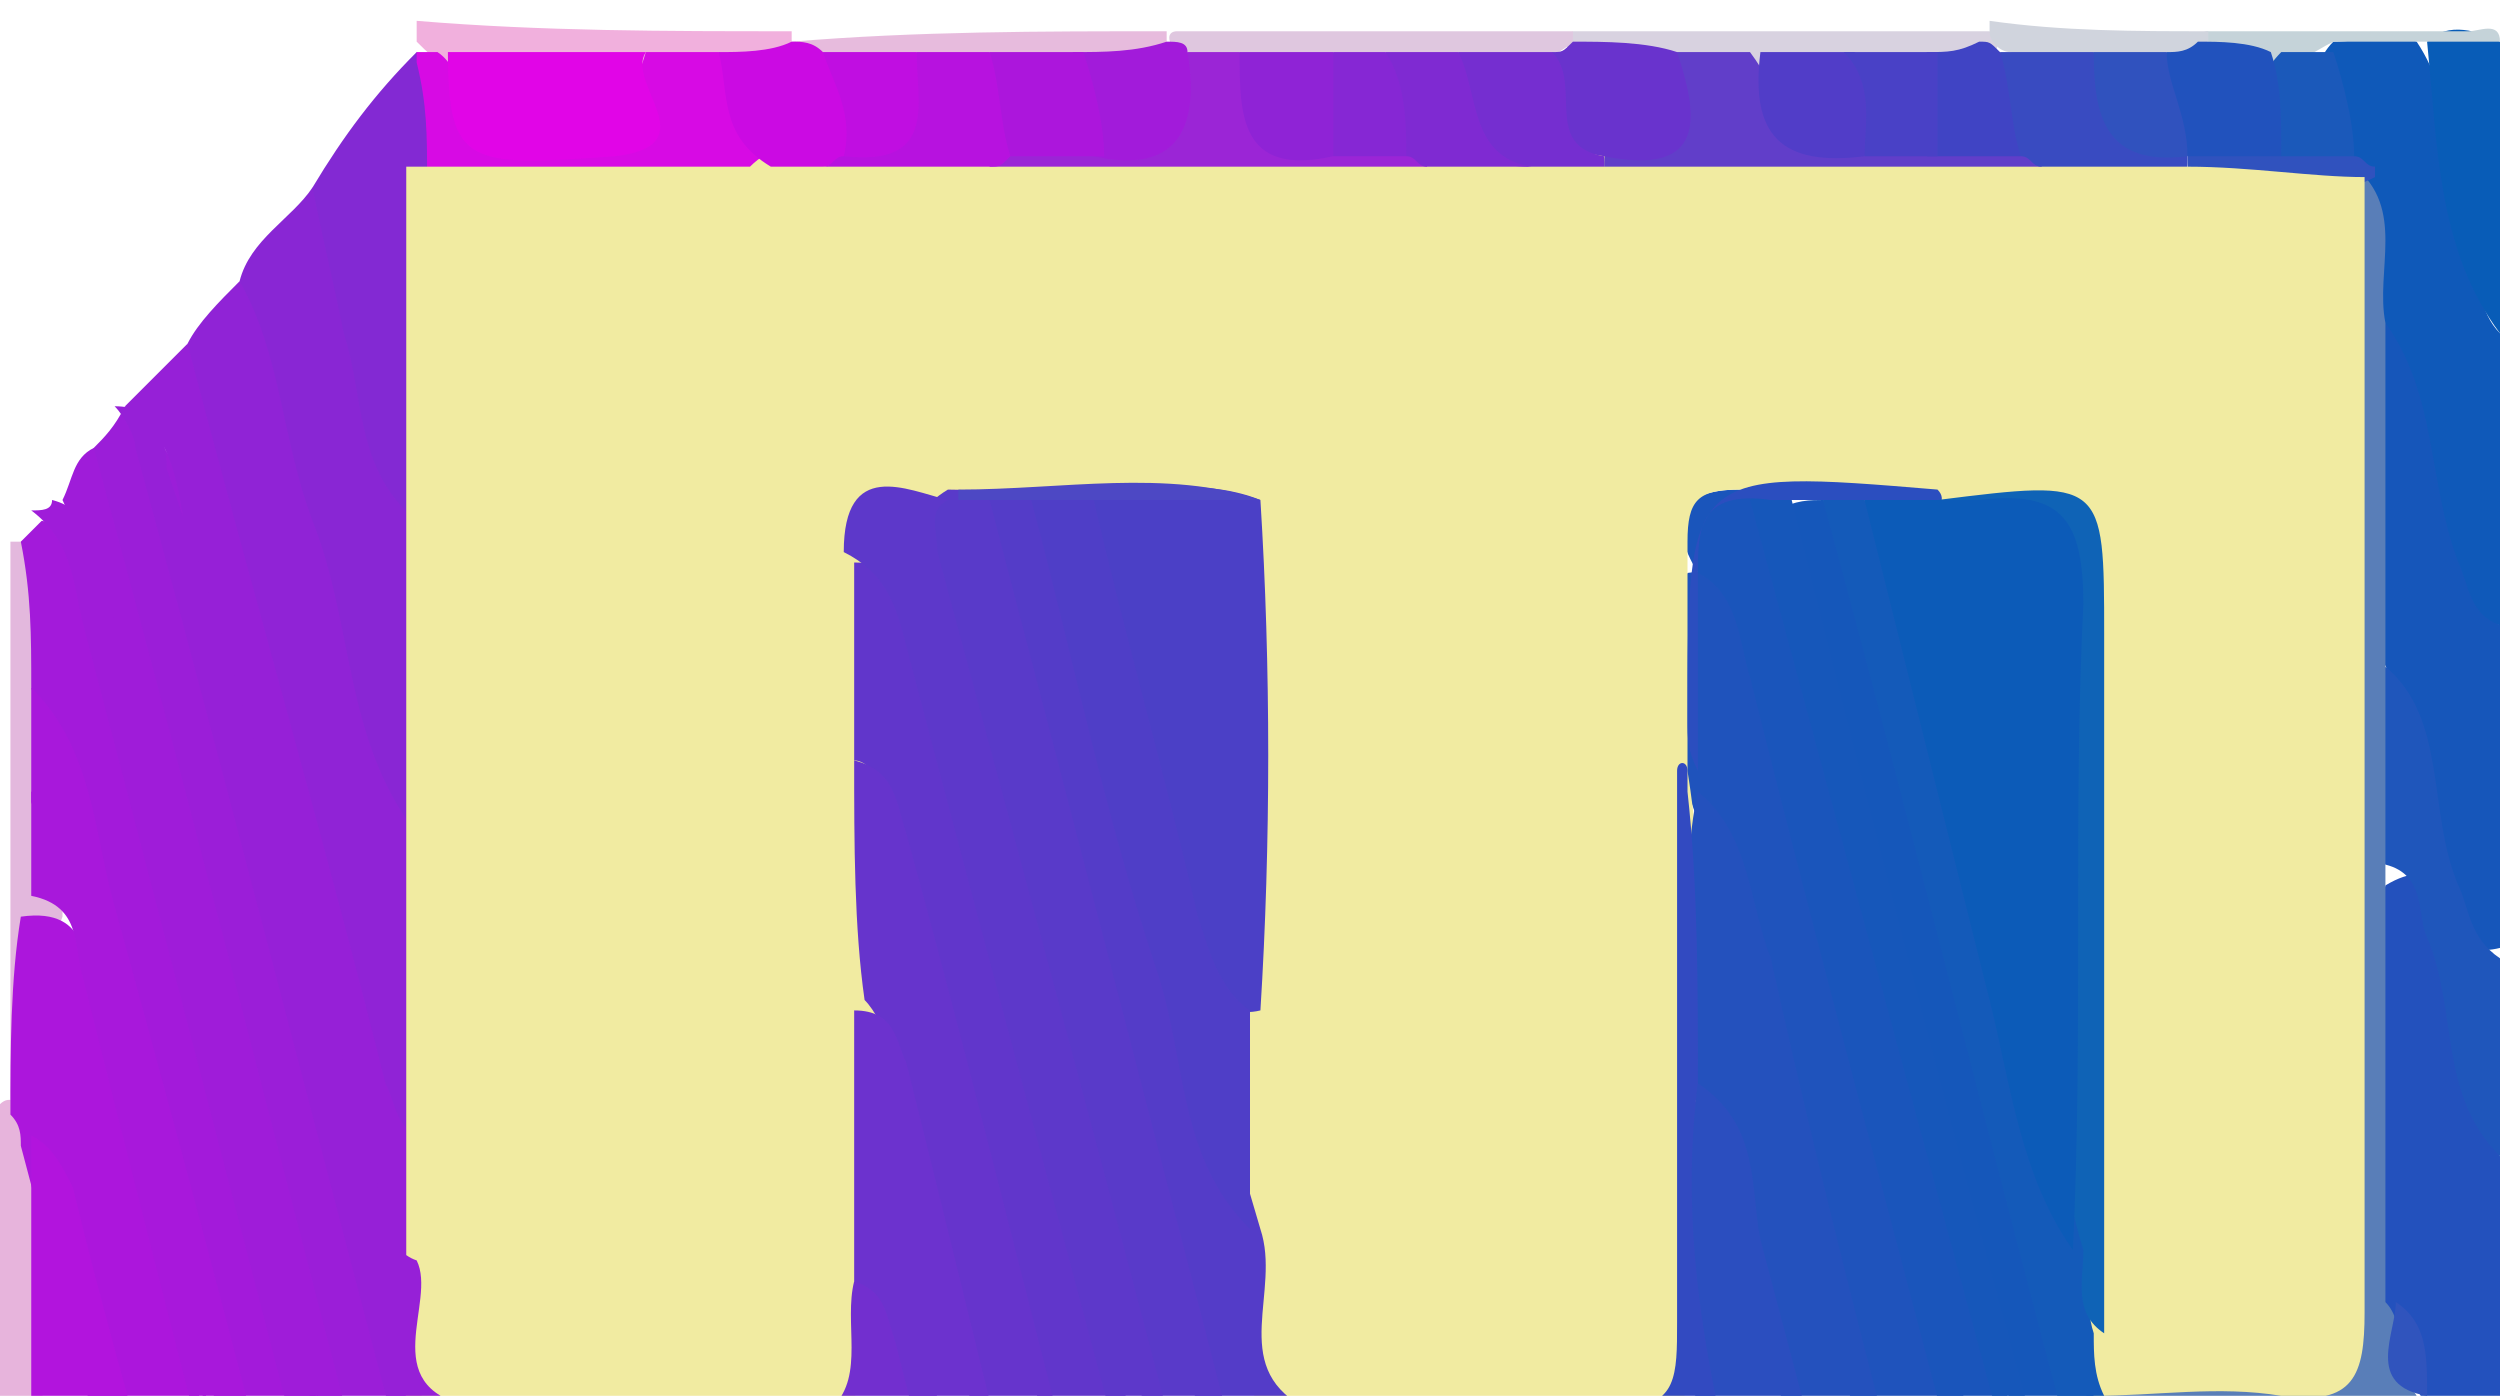 <svg viewBox="0 0 24 13.4" xmlns="http://www.w3.org/2000/svg">
    <g>
        <path
            fill="#2351BD"
            d="M24,11.1c0,0.8,0,1.5,0,2.3c-0.2,0.1-0.5,0.2-0.7,0.1c-0.2-0.3-0.3-0.7-0.5-1.1c-0.1-1.3-0.2-2.6,0.1-3.9
		c0.5-0.3,0.6,0.1,0.7,0.4C23.8,9.6,23.7,10.4,24,11.1z"
        />
        <path
            fill="#0F59B9"
            d="M24,3.2c0,0.9,0,1.9,0,2.8c-0.5,0-0.5-0.4-0.6-0.7c-0.2-0.7-0.3-1.5-0.6-2.2c-0.2-0.4,0-0.9-0.2-1.3
		c-0.1-0.1-0.1-0.2-0.2-0.4c-0.1-0.3-0.3-0.7,0-1c0.3,0,0.6-0.1,0.8,0c0.4,0.6,0.3,1.3,0.5,2C23.8,2.7,23.8,3,24,3.2z"
        />
        <path
            fill="#1656BA"
            d="M22.9,3.1c0.5,0.7,0.4,1.5,0.7,2.3C23.7,5.6,23.7,5.9,24,6c0,1,0,2.1,0,3.1c-0.4,0.1-0.4-0.2-0.5-0.5
		c-0.2-0.8-0.3-1.7-0.7-2.4C22.7,5.2,22.5,4.1,22.9,3.1z"
        />
        <path
            fill="#597EB8"
            d="M22.9,3.1c0,1.1,0,2.2,0,3.3c0.2,0.6,0.5,1.3,0,1.9c0,1.4,0,2.8,0,4.2c0.2,0.2,0.1,0.6,0.3,0.9
		c0.2,0,0.5,0,0.7,0c0,0.1,0,0.1,0,0.2h-0.1h-0.1c-0.7,0.4-1.4,0.2-2.2,0.2c-0.3,0-0.5,0-0.8,0s-0.5,0-0.7-0.2c0-0.1,0-0.2,0.1-0.3
		c0.3-0.2,0.7-0.2,1-0.2c1.2,0,1.2-0.1,1.2-1.3c0-2.9,0-5.7,0-8.6c0-0.4,0-0.9,0.1-1.3c0-0.1,0.1-0.2,0.2-0.3
		C23.1,2,22.8,2.6,22.9,3.1z"
        />
        <path
            fill="#1F56BB"
            d="M22.9,8.3c0-0.6,0-1.3,0-1.9c0.6,0.5,0.4,1.4,0.7,2.1C23.7,8.7,23.7,9,24,9.2c0,0.6,0,1.3,0,1.9
		c-0.6-0.6-0.4-1.4-0.7-2.1C23.2,8.8,23.3,8.4,22.9,8.3z"
        />
        <path fill="#085CB7" d="M24,3.2c-0.6-0.8-0.6-1.8-0.7-2.8c0.2-0.2,0.5-0.1,0.7,0C24,1.4,24,2.3,24,3.2z" />
        <path
            fill="#E7B4DC"
            d="M0.2,17.7c-0.4,0-0.2-0.3-0.2-0.4c0-2.2,0-4.5,0-6.7c0.1-0.1,0.2,0,0.3,0.1c0.1,0.1,0.1,0.3,0.1,0.4
		c0.1,0.9,0,1.9,0,2.8c-0.1,1.2,0.1,2.4-0.1,3.5C0.3,17.6,0.3,17.6,0.2,17.7z"
        />
        <path
            fill="#E3B8DD"
            d="M0.2,10.6c-0.1,0-0.1,0-0.1,0c0-1.8,0-3.6,0-5.4c0.1,0,0.1,0,0.2,0c0.4,0.4,0.2,0.9,0.3,1.4
		c0,0.4,0,0.7,0,1.1c0,0.4,0,0.7,0,1.1C0.4,9.3,0.7,10,0.2,10.6z"
        />
        <path
            fill="#D8D2E0"
            d="M15.1,0.3c1.3,0,2.7,0,4,0c0.1,0.1,0.1,0.2,0,0.2c-0.2,0.1-0.4,0.2-0.6,0.2c-0.3,0-0.6,0-0.8,0
		c-0.3,0-0.6,0-0.8,0c-0.2,0-0.5,0-0.7,0c-0.3,0-0.7,0-1-0.2C15,0.5,15,0.4,15.1,0.3z"
        />
        <path
            fill="#DFC7DF"
            d="M15.1,0.3c0,0.1,0,0.1,0,0.1c-0.1,0.1-0.2,0.1-0.2,0.2c-0.3,0.1-0.6,0.1-0.9,0.1c-0.2,0-0.5,0-0.7,0
		s-0.4,0-0.5,0c-0.3,0-0.5,0-0.8,0c-0.2,0-0.3,0-0.5-0.1c-0.1,0-0.2-0.1-0.2-0.1c-0.1-0.1-0.1-0.2,0-0.2C12.5,0.3,13.8,0.3,15.1,0.3
		z"
        />
        <path
            fill="#E7BBDD"
            d="M11.2,0.3c0,0.1,0,0.1,0,0.1c-0.2,0.3-0.5,0.3-0.8,0.3c-0.3,0-0.6,0-0.9,0c-0.2,0-0.5,0-0.7,0
		c-0.3,0-0.6,0-0.8,0c-0.1,0-0.3-0.1-0.4-0.1c-0.1-0.1-0.1-0.2,0-0.2C8.8,0.3,10,0.3,11.2,0.3z"
        />
        <path
            fill="#F1B0DD"
            d="M7.6,0.3c0,0.1,0,0.1,0,0.1C7.4,0.6,7.2,0.6,6.9,0.7c-0.2,0-0.5,0-0.8,0c-0.6,0-1.2,0.1-1.8-0.1
		C4.2,0.6,4.1,0.5,4,0.4c0-0.1,0-0.1,0-0.2C5.2,0.3,6.4,0.3,7.6,0.3z"
        />
        <path
            fill="#C5D3D9"
            d="M24,0.4c-0.2,0-0.5,0-0.7,0c-0.3,0-0.6,0-0.9,0c-0.2,0.1-0.3,0.2-0.5,0.2c-0.2,0-0.5,0-0.7-0.1
		c-0.1-0.1-0.1-0.2,0-0.2c0.8,0,1.7,0,2.5,0C23.8,0.3,24,0.2,24,0.4z"
        />
        <path
            fill="#8D8AD3"
            d="M16.1,17.7c-0.9,0-1.7,0-2.6,0c0-0.1,0-0.2,0.1-0.2c0.2-0.1,0.4-0.1,0.6-0.2c0.3,0,0.5,0,0.8,0
		c0.2,0,0.5,0,0.7,0c0.1,0,0.3,0.1,0.4,0.1C16.2,17.6,16.2,17.6,16.1,17.7z"
        />
        <path
            fill="#A268D5"
            d="M9.3,17.7c-0.8,0-1.5,0-2.3,0c0-0.1,0-0.2,0.1-0.2c0.1-0.1,0.3-0.1,0.5-0.2c0.2,0,0.3,0,0.5,0
		c0.2,0,0.3,0,0.5,0c0.2,0,0.3,0,0.5,0.1c0.1,0,0.2,0.1,0.2,0.1C9.4,17.6,9.4,17.7,9.3,17.7z"
        />
        <path
            fill="#9B74D4"
            d="M9.3,17.7c0-0.1,0-0.1,0-0.2c0.1-0.2,0.3-0.2,0.5-0.2s0.5,0,0.7,0s0.4,0,0.5,0c0.2,0,0.4,0,0.5,0.2
		c0.1,0.1,0.1,0.2,0,0.2C10.8,17.7,10.1,17.7,9.3,17.7z"
        />
        <path
            fill="#D0D4DD"
            d="M21.2,0.3c0,0.1,0,0.1,0,0.1c-0.1,0.1-0.2,0.2-0.4,0.2c-0.2,0-0.5,0-0.7,0c-0.3,0-0.6,0-0.8-0.1
		c-0.1,0-0.2-0.1-0.2-0.2c0-0.1,0-0.1,0-0.1C19.8,0.3,20.5,0.3,21.2,0.3z"
        />
        <path
            fill="#C33CD9"
            d="M0.2,17.7c0-0.1,0-0.1,0-0.2c0.3-0.3,0.7-0.2,1.1-0.2c0.2,0,0.5,0,0.7,0.1c0.1,0,0.2,0.1,0.2,0.1
		c0.1,0.1,0.1,0.2,0,0.2C1.6,17.7,0.9,17.7,0.2,17.7z"
        />
        <path
            fill="#AB5BD6"
            d="M7,17.6c0,0.1,0,0.1,0,0.2c-0.6,0-1.3,0-1.9,0c-0.1-0.1-0.1-0.2,0-0.2c0.2-0.1,0.3-0.1,0.5-0.2
		c0.2,0,0.4,0,0.7,0c0.2,0,0.4,0,0.6,0.1C7,17.5,7,17.5,7,17.6z"
        />
        <path
            fill="#9581D4"
            d="M11.6,17.7c0-0.1,0-0.1,0-0.2c0.1-0.1,0.1-0.1,0.2-0.2c0.2-0.1,0.3-0.1,0.5-0.1s0.3,0,0.5,0s0.4,0,0.6,0.1
		l0.1,0.1c0,0.1,0,0.1,0,0.2C12.9,17.7,12.2,17.7,11.6,17.7z"
        />
        <path
            fill="#6E87CA"
            d="M19.3,17.6c0,0.1,0,0.1,0,0.2c-0.6,0-1.2,0-1.7,0c0-0.1,0-0.2,0.1-0.2c0.2-0.2,0.5-0.2,0.8-0.2
		c0.2,0,0.5,0,0.7,0.1C19.2,17.4,19.2,17.5,19.3,17.6z"
        />
        <path
            fill="#B948D8"
            d="M2.3,17.7c0-0.1,0-0.1,0-0.2c0.1-0.2,0.3-0.2,0.4-0.2c0.1,0,0.2,0,0.2,0c0.1,0,0.2,0,0.4,0s0.3,0,0.5,0.2
		c0,0.1,0.1,0.1,0.1,0.1c0,0.1,0,0.1,0,0.1C3.4,17.7,2.8,17.7,2.3,17.7z"
        />
        <path
            fill="#7D89CF"
            d="M17.5,17.6c0,0.1,0,0.1,0,0.2c-0.5,0-0.9,0-1.4,0c0-0.1,0-0.1,0-0.2c0.1-0.2,0.3-0.2,0.5-0.2
		c0.3,0,0.6,0,0.8,0.1C17.4,17.5,17.5,17.5,17.5,17.6z"
        />
        <path
            fill="#B251D7"
            d="M3.9,17.7c0-0.1,0-0.1,0-0.2L4,17.4c0.1,0,0.1-0.1,0.2-0.1s0.2,0,0.3,0c0.2,0,0.3,0,0.4,0.1
		c0.1,0,0.1,0.1,0.2,0.1c0,0.1,0,0.1,0,0.2C4.7,17.7,4.3,17.7,3.9,17.7z"
        />
        <path
            fill="#9B1ED8"
            d="M4.9,17.5c-0.2,0-0.3,0-0.5,0c-0.6-0.6-0.6-1.5-0.9-2.4c-0.9-3.3-1.7-6.6-2.6-9.9c-0.1-0.3-0.2-0.6,0-0.9
		C1,4.2,1.1,4.1,1.2,3.9c0.1,0,0.1,0,0.1,0.1c0.4,0.3,0.5,0.8,0.6,1.2c0.9,3.7,2,7.4,2.9,11.2C5,16.8,5.2,17.1,4.9,17.5z"
        />
        <path
            fill="#A31ADA"
            d="M3.9,17.6c-0.2,0-0.3,0-0.5,0c-0.7-0.8-0.7-1.8-0.9-2.6C1.7,12.2,1,9.4,0.3,6.6c0-0.5,0-0.9-0.1-1.4
		C0.3,5.1,0.3,5.1,0.4,5C1.1,5.1,1,5.7,1.1,6.1c0.8,3.2,1.7,6.3,2.5,9.5C3.8,16.3,4.2,16.9,3.9,17.6L3.9,17.6z"
        />
        <path
            fill="#9023D6"
            d="M1.8,3.3c0.1-0.2,0.3-0.4,0.5-0.6C2.9,3,2.9,3.6,3.1,4.1C3.4,5.4,3.7,6.8,4.3,8c0,1,0.1,1.9-0.1,2.8
		c-0.6,0.3-0.6-0.2-0.7-0.5C3,8.5,2.5,6.7,2.1,4.9C1.9,4.4,1.6,3.8,1.8,3.3z"
        />
        <path
            fill="#8926D4"
            d="M4,8C3.3,7.1,3.4,6,3,5C2.7,4.2,2.7,3.4,2.3,2.7C2.4,2.3,2.8,2.1,3,1.8c0.4,0.2,0.4,0.6,0.5,1
		c0.2,0.8,0.4,1.6,0.8,2.4C4.3,6.1,4.6,7,4,8z"
        />
        <path
            fill="#9F1CD9"
            d="M0.9,4.3c1.2,4.4,2.3,8.9,3.5,13.3c-0.1,0-0.2,0-0.3,0c-0.8-2.7-1.4-5.5-2.2-8.2C1.5,7.9,1.3,6.3,0.6,4.8
		C0.7,4.6,0.7,4.4,0.9,4.3z"
        />
        <path
            fill="#9F1CD9"
            d="M0.5,4.8C0.9,4.9,0.9,5.3,1,5.6C2,9.4,3,13.2,4,17c0,0.2,0,0.3,0,0.5c-0.1,0-0.1,0-0.2,0
		c-1-3.8-2-7.7-3-11.5C0.7,5.6,0.7,5.2,0.3,4.9C0.4,4.9,0.5,4.9,0.5,4.8z"
        />
        <path
            fill="#9620D7"
            d="M1.8,3.3C2.4,5.6,3.1,8,3.7,10.4c0.1,0.2,0.1,0.4,0.3,0.5c0.3,0.3,0.3,0.7,0.1,1.1
		c-0.6,0.2-0.6-0.2-0.7-0.6C2.8,9.3,2.3,7.3,1.8,5.2c-0.1-0.5-0.1-1-0.6-1.3l0,0C1.4,3.7,1.6,3.5,1.8,3.3z"
        />
        <path
            fill="#8329D3"
            d="M4,5C3.4,4.5,3.5,3.8,3.3,3.2C3.2,2.7,3.1,2.3,3,1.8c0.3-0.5,0.6-0.9,1-1.3c0.4,0.3,0.2,0.7,0.3,1.1
		c0.1,0.8,0,1.6,0,2.3C4.3,4.4,4.3,4.7,4,5z"
        />
        <path
            fill="#D70AE4"
            d="M4.1,1.7c0-0.4,0-0.7-0.1-1.1V0.5c0.1,0,0.1,0,0.2,0c0.3,0.2,0.2,0.7,0.7,0.8c0.7,0,1.1-0.1,1.3-0.8
		c0.2,0,0.5,0,0.7,0c0.3,0.4,0.8,0.8,0.3,1.3C6.2,1.9,5.1,2.2,4.1,1.7z"
        />
        <path
            fill="#1F53BC"
            d="M19.3,17.6c-0.1,0-0.1,0-0.2,0c-0.7-1.1-0.8-2.3-1.1-3.4c-0.7-2.2-1-4.4-1.8-6.6c0-0.1-0.1-0.2-0.1-0.3
		c0-0.6-0.2-1.2,0.1-1.8C16.9,5.4,16.9,6,17,6.3c0.3,1.1,0.6,2.1,0.8,3.2c0.7,2.3,1.2,4.6,1.8,6.9c0.1,0.3,0.2,0.6,0,0.9
		C19.5,17.4,19.4,17.5,19.3,17.6z"
        />
        <path
            fill="#1A55BB"
            d="M19.6,17.3c-0.9-3.6-1.9-7.2-2.8-10.8c-0.1-0.3-0.1-0.8-0.5-1C16,5,16.1,4.7,16.7,4.7
		c0.6,0.2,0.5,0.8,0.6,1.3c0.9,3.2,1.7,6.5,2.6,9.7c0.1,0.3,0.3,0.7,0.4,1C20.1,16.9,19.9,17.1,19.6,17.3z"
        />
        <path
            fill="#1557BA"
            d="M20.7,16.2c-0.1,0.1-0.2,0.2-0.2,0.3c-0.4,0-0.5-0.2-0.5-0.5c-1-3.6-2-7.3-2.9-10.9c0-0.1,0-0.2,0-0.2
		c0.1-0.1,0.3-0.1,0.4-0.1c0.3,0.1,0.4,0.4,0.5,0.7c0.7,2.5,1.2,5.1,2,7.5c0.3,0.8,0.3,1.7,0.6,2.5C20.7,15.7,20.8,16,20.7,16.2z"
        />
        <path
            fill="#1657BA"
            d="M17.2,4.8c0.9,3.6,1.8,7.1,2.8,10.6c0.1,0.4,0.1,0.8,0.5,1.1c0,0.1,0,0.2-0.1,0.2c-0.5-0.1-0.5-0.4-0.6-0.8
		c-1-3.7-2-7.4-3-11.1C16.9,4.7,17,4.7,17.2,4.8z"
        />
        <path fill="#0361B6" d="M21.5,13.6c0.8,0,1.5,0,2.3,0c-0.5,0.6-1.1,1.1-1.7,1.6C21.4,14.8,21.3,14.4,21.5,13.6z" />
        <path
            fill="#0E5AB8"
            d="M20.7,16.2c-0.1-0.2-0.1-0.4-0.2-0.6c-0.1-0.7-0.6-1.3-0.4-2c0.2,0,0.5,0,0.7,0c0.4,0.6,0.5,1.3,0.7,2
		C21.3,15.9,21.1,16.2,20.7,16.2z"
        />
        <path
            fill="#095EB7"
            d="M21.5,15.6c-0.6-0.5-0.5-1.3-0.7-2c0.2,0,0.5,0,0.7,0c0,0.6,0.1,1.1,0.5,1.5C21.9,15.3,21.8,15.5,21.5,15.6
		z"
        />
        <path fill="#3054BD" d="M23.3,13.4c-0.6-0.1-0.3-0.6-0.3-0.9C23.3,12.7,23.3,13,23.3,13.4z" />
        <path
            fill="#1B59BA"
            d="M21.9,0.5c0.2,0,0.3,0,0.5,0c0.1,0.3,0.2,0.7,0.2,1c-0.2,0.2-0.5,0.2-0.8,0C21.6,1.2,21.6,0.8,21.9,0.5z"
        />
        <path
            fill="#3052BE"
            d="M21.9,1.5c0.2,0,0.5,0,0.7,0c0.1,0,0.1,0.1,0.2,0.1v0.1C22.2,2,21.6,2,21.1,1.8C21,1.7,21,1.6,21,1.5
		C21.3,1.2,21.6,1.3,21.9,1.5z"
        />
        <path
            fill="#F1EBA1"
            d="M21,1.6c0.6,0,1.2,0.1,1.7,0.1c0,3.6,0,7.2,0,10.9c0,0.6-0.1,0.9-0.8,0.8c-0.6-0.1-1.2,0-1.8,0
		c-0.1-0.2-0.1-0.5-0.2-0.6c-0.1-2.2,0-4.4-0.1-6.6c0-1.3,0-1.3-1.3-1.3c-0.6,0-1.2-0.2-1.8-0.2c-0.4,0-0.5,0.1-0.5,0.5
		c0,0.8,0,1.5,0,2.2c0.3,1.9,0.1,3.7,0.1,5.6c0,0.3-0.2,0.6-0.6,0.7c-0.3,0.1-0.5,0.1-0.8,0c-0.3,0-0.6,0-0.9,0c-0.2,0-0.5,0-0.8,0
		s-0.6,0-0.9-0.1c-0.8-0.5-0.5-1.2-0.5-1.9s0-1.4,0-2.1c0-1.5,0.1-3-0.1-4.5c-0.2-0.4-0.7-0.3-1-0.3c-0.5,0-1,0-1.5,0
		C8.7,4.7,8.4,4.9,8.4,5.4c0,0.6,0,1.2,0,1.8c0,0.8,0.1,1.6,0,2.4c0,0.9,0,1.7,0,2.6c-0.1,0.5,0.1,1-0.3,1.3
		c-0.1,0.1-0.3,0.2-0.4,0.2c-0.2,0-0.5,0-0.7,0s-0.4,0-0.6,0s-0.4,0-0.6,0s-0.4,0-0.6,0c-0.3,0-0.6,0-0.9,0c-0.8-0.4-0.6-1-0.4-1.6
		c0-0.4,0-0.8,0-1.2c0-1,0-2,0-3s0-2,0-3c0-1.1,0-2.2,0-3.3c1.1,0,2.2,0,3.3,0c0.2-0.2,0.4-0.2,0.6-0.2c0.5,0,1,0,1.6,0
		c1.3,0,2.7,0,4,0c0.4,0,0.8,0,1.1,0c0.3,0,0.5,0,0.8,0c1.4,0,2.7,0,4.1,0C20.1,1.4,20.6,1.3,21,1.6z"
        />
        <path
            fill="#145AB9"
            d="M20.1,12.8c0,0.2,0,0.4,0.1,0.6c0,0.1,0,0.1,0,0.2c0.1,0.7,0.2,1.4,0.3,2.1c-0.3-0.3-0.3-0.7-0.4-1
		c-0.9-3.3-1.7-6.6-2.6-9.9c0.1-0.1,0.3-0.1,0.4,0c0.3,0.2,0.3,0.5,0.4,0.7c0.6,2.1,1.1,4.3,1.7,6.4C20.1,12.2,20,12.5,20.1,12.8z"
        />
        <path
            fill="#AC16DC"
            d="M2.8,17.6c-0.2,0-0.3,0-0.5,0c-0.1,0-0.1,0-0.2,0c-0.3-0.3-0.3-0.7-0.4-1c-0.5-1.9-1-3.7-1.5-5.6
		c0-0.1,0-0.2-0.1-0.3c0-0.6,0-1.3,0.1-1.9c0.7-0.1,0.6,0.5,0.7,0.8c0.5,2,1.1,4,1.6,6.1c0.1,0.4,0.2,0.7,0.3,1.1
		C2.9,16.9,3.1,17.2,2.8,17.6z"
        />
        <path
            fill="#B214DD"
            d="M0.3,10.9c0.2,0.1,0.3,0.3,0.4,0.5c0.5,2.1,1.2,4.1,1.5,6.2c-0.2,0-0.5,0-0.7,0C1.1,17.4,1,17,1,16.7
		c-0.3-0.9-0.4-1.9-0.7-2.8C0.3,12.9,0.3,11.9,0.3,10.9z"
        />
        <path
            fill="#BA11DF"
            d="M0.3,13.9c0.6,0.6,0.5,1.5,0.8,2.2c0.2,0.5,0.3,0.9,0.4,1.4c-0.4,0-0.8,0-1.2,0C0.3,16.3,0.3,15.1,0.3,13.9
		z"
        />
        <path
            fill="#A818DB"
            d="M0.3,6.6C0.9,7.2,0.9,8,1.1,8.7c0.8,2.9,1.6,5.9,2.3,8.9c-0.1,0-0.2,0-0.3,0c-0.7-2.2-1.2-4.5-1.8-6.7
		C1,9.8,0.7,8.8,0.3,7.7C0.3,7.3,0.3,6.9,0.3,6.6z"
        />
        <path
            fill="#A818DB"
            d="M0.3,7.6c0.2,0,0.3,0.1,0.3,0.3c0.8,3.2,1.6,6.5,2.5,9.7c-0.1,0-0.1,0-0.2,0c-0.7-2.7-1.4-5.4-2.1-8.2
		c-0.1-0.3,0-0.7-0.5-0.8C0.3,8.3,0.3,8,0.3,7.6z"
        />
        <path
            fill="#613EC9"
            d="M19.6,1.6c-1.4,0-2.8,0-4.2,0c0-0.1,0-0.2,0.1-0.2c0.6-0.1,0.4-0.6,0.6-0.9c0.2,0,0.5,0,0.7,0
		c0.3,0.4,0.4,0.9,1.1,0.8c0.2,0,0.4,0,0.6,0c0.3,0,0.5,0,0.8,0.1C19.5,1.4,19.6,1.5,19.6,1.6z"
        />
        <path
            fill="#6933CD"
            d="M16.1,0.5c0.2,0.6,0.3,1.2-0.7,1c-0.6-0.1-0.6-0.2-0.5-1c0.1,0,0.1,0,0.2-0.1C15.4,0.4,15.8,0.4,16.1,0.5z"
        />
        <path fill="#513DC8" d="M17.9,1.5c-0.8,0.1-1.1-0.2-1-1c0.3,0,0.6,0,0.9,0C18.2,0.7,18.1,1.1,17.9,1.5z" />
        <path
            fill="#4044C4"
            d="M19.4,1.5c-0.3,0-0.6,0-0.9,0c-0.3-0.3-0.3-0.7,0-1c0.2,0,0.3,0,0.5-0.1c0.1,0,0.1,0,0.2,0.1
		C19.5,0.8,19.7,1.1,19.4,1.5z"
        />
        <path
            fill="#4941C6"
            d="M18.6,0.5c0,0.3,0,0.7,0,1c-0.2,0-0.5,0-0.7,0c0-0.3,0.1-0.7-0.2-1C18,0.5,18.3,0.5,18.6,0.5z"
        />
        <path
            fill="#9B25D6"
            d="M13.7,1.6c-1.4,0-2.8,0-4.2,0c0-0.2,0.1-0.2,0.2-0.3c0.3,0,0.5,0,0.8,0c0.6,0.1,0.6-0.5,0.9-0.8
		c0.2,0,0.3,0,0.5,0c0.3,0.3,0.2,0.9,0.9,0.8c0.2,0,0.4,0,0.6,0.1C13.6,1.4,13.7,1.5,13.7,1.6z"
        />
        <path
            fill="#752ED0"
            d="M14.9,0.5c0.3,0.3-0.1,0.9,0.5,1v0.1c-0.2,0-0.5,0-0.7,0c-0.8,0-0.9-0.5-0.7-1.1
		C14.3,0.5,14.6,0.5,14.9,0.5z"
        />
        <path
            fill="#A21BDA"
            d="M11.4,0.5c0.1,0.6,0,1.2-0.9,1c-0.2-0.3-0.4-0.6-0.2-1c0.3,0,0.6,0,0.9-0.1C11.3,0.4,11.4,0.4,11.4,0.5z"
        />
        <path fill="#8F23D6" d="M12.8,1.5c-0.9,0.2-0.9-0.4-0.9-1c0.3,0,0.6,0,0.9,0C13.1,0.8,13.1,1.1,12.8,1.5z" />
        <path
            fill="#7F2AD2"
            d="M14,0.5c0.2,0.4,0.1,1,0.7,1.1c-0.3,0-0.7,0-1,0c-0.1,0-0.1-0.1-0.2-0.1c-0.2-0.3-0.3-0.6-0.2-1
		C13.6,0.5,13.8,0.5,14,0.5z"
        />
        <path
            fill="#8627D4"
            d="M13.3,0.5c0.2,0.3,0.2,0.7,0.2,1c-0.2,0-0.5,0-0.7,0c0-0.3,0-0.7,0-1C13,0.5,13.2,0.5,13.3,0.5z"
        />
        <path
            fill="#CB0AE3"
            d="M7.9,1.6c-0.2,0-0.4,0-0.5,0C6.9,1.3,7,0.9,6.9,0.5c0.2,0,0.5,0,0.7-0.1c0.1,0,0.2,0,0.3,0.1
		C8.2,0.7,8.3,1,8.2,1.4C8.2,1.5,8,1.6,7.9,1.6z"
        />
        <path
            fill="#B712DF"
            d="M7.9,1.6C8,1.6,8,1.5,8.1,1.5c0.4-0.2,0.4-0.7,0.7-1c0.2,0,0.5,0,0.7,0c0.3,0.3,0.5,0.6,0.2,1
		C9.6,1.6,9.6,1.6,9.5,1.6C9,1.6,8.5,1.6,7.9,1.6z"
        />
        <path
            fill="#AC16DC"
            d="M9.7,1.5c-0.1-0.3-0.1-0.7-0.2-1c0.3,0,0.6,0,0.9,0c0.1,0.3,0.2,0.7,0.2,1C10.2,1.5,10,1.5,9.7,1.5z"
        />
        <path fill="#C00EE1" d="M8.8,0.5c0,0.5,0.2,1.1-0.7,1c0.1-0.4-0.1-0.7-0.2-1C8.2,0.5,8.5,0.5,8.8,0.5z" />
        <path fill="#E105E7" d="M6.2,0.5C6,0.8,6.8,1.4,5.9,1.5c-1.4,0.1-1.6,0.1-1.6-1C4.9,0.5,5.5,0.5,6.2,0.5z" />
        <path
            fill="#2152BD"
            d="M21.9,1.5c-0.3,0-0.6,0-0.9,0l-0.1-0.1c-0.2-0.3-0.3-0.6-0.1-0.9c0.1,0,0.2,0,0.3-0.1c0.2,0,0.5,0,0.7,0.1
		C21.9,0.8,21.9,1.1,21.9,1.5z"
        />
        <path
            fill="#4D3FC7"
            d="M12.5,13.5c0.3,0,0.6,0,0.9,0c0.5,1.1,0.6,2.3,1,3.5c0.1,0.2,0,0.4-0.2,0.6c-0.2,0-0.5,0-0.7,0l0,0
		c-0.2-0.1-0.3-0.2-0.3-0.4c-0.4-1.1-0.7-2.2-0.9-3.4C12.3,13.7,12.4,13.6,12.5,13.5z"
        />
        <path
            fill="#3947C2"
            d="M14.9,13.5c0.2,0,0.5,0,0.7,0c0.7,1.2,1.1,2.6,1,4c-0.2,0-0.3,0-0.5,0c-0.1,0-0.2,0-0.3,0
		c-0.6-1-0.7-2.2-1-3.4C14.7,13.9,14.7,13.7,14.9,13.5z"
        />
        <path
            fill="#4642C5"
            d="M14.2,17.5c-0.1-1.1-0.6-2.1-0.8-3.1c0-0.3-0.1-0.6-0.1-0.9c0.2,0,0.5,0,0.7,0c0.7,1.3,1.1,2.6,1,4
		C14.8,17.5,14.5,17.5,14.2,17.5z"
        />
        <path
            fill="#4044C4"
            d="M15.1,17.5c-0.3-1.3-0.7-2.7-1-4c0.3,0,0.6,0,0.9,0c0,1.2,0.6,2.1,0.8,3.3c0,0.2,0.1,0.5,0.1,0.8
		C15.5,17.5,15.3,17.5,15.1,17.5z"
        />
        <path
            fill="#722FCF"
            d="M8,13.5c0.3-0.3,0.1-0.8,0.2-1.2c0.3-0.1,0.5,0.2,0.6,0.4c0.4,1.5,0.9,2.9,1.2,4.4c0,0.1,0,0.3-0.1,0.4
		c-0.2,0-0.3,0-0.5,0c-0.1,0-0.1,0-0.2,0C8.6,16.2,8.2,14.9,8,13.5z"
        />
        <path
            fill="#772DD0"
            d="M8,13.5c0.6,1.3,1,2.6,1.1,4c-0.2,0-0.3,0-0.5,0c-0.7-1-0.8-2.3-1.1-3.5c0-0.2,0.1-0.3,0.2-0.5
		C7.8,13.5,7.9,13.5,8,13.5z"
        />
        <path
            fill="#8029D2"
            d="M6.5,13.5c0.2,0,0.3,0,0.5,0c0.2,0.2,0.4,0.3,0.4,0.6C7.7,15,7.9,16,8.2,16.9c0.1,0.2,0.1,0.5-0.1,0.7
		c-0.2,0-0.3,0-0.5,0c-0.5-0.4-0.6-1-0.7-1.6C6.8,15.2,6.2,14.4,6.5,13.5z"
        />
        <path
            fill="#7B2BD1"
            d="M8.1,17.5c-0.3-1.3-0.7-2.7-1-4c0.2,0,0.5,0,0.7,0c0,1.2,0.6,2.3,0.8,3.5c0,0.2,0.1,0.3,0.1,0.5
		C8.4,17.5,8.3,17.5,8.1,17.5z"
        />
        <path
            fill="#8527D3"
            d="M6.5,13.5c0.3,1.3,0.7,2.7,1,4c-0.2,0-0.3,0-0.5,0l0,0c-0.2-0.1-0.3-0.2-0.4-0.4c-0.3-1-0.5-2-0.8-2.9
		c0-0.3,0-0.5,0.2-0.7C6.2,13.5,6.3,13.5,6.5,13.5z"
        />
        <path
            fill="#6136CB"
            d="M8.2,7.3c0-0.6,0-1.3,0-1.9c0.6,0,0.7,0.5,0.8,1c0.8,3.1,1.6,6.2,2.4,9.3c0.2,0.6,0.6,1.2,0.4,1.9
		c-0.1,0-0.1,0-0.2,0c-0.2,0-0.3,0-0.5,0c-0.6-1.2-0.7-2.4-1-3.7c-0.6-2.1-1.2-4.2-1.6-6.3C8.4,7.4,8.3,7.3,8.2,7.3z"
        />
        <path
            fill="#6634CC"
            d="M8.2,7.3C8.6,7.4,8.6,7.7,8.7,8c0.8,2.9,1.5,5.9,2.3,8.8c0.1,0.2,0,0.5,0.1,0.7c-0.2,0-0.3,0-0.5,0
		c-0.3-0.3-0.4-0.7-0.5-1.1c-0.5-2.1-1.2-4.2-1.6-6.4c0-0.1-0.1-0.3-0.2-0.4C8.2,8.9,8.2,8.1,8.2,7.3z"
        />
        <path
            fill="#6C32CE"
            d="M8.2,9.7c0.4,0,0.4,0.3,0.5,0.5c0.6,2.4,1.2,4.9,1.8,7.3c-0.2,0-0.5,0-0.7,0c-0.4-1.5-0.8-3-1.2-4.6
		c-0.1-0.3-0.1-0.5-0.4-0.6C8.2,11.4,8.2,10.6,8.2,9.7z"
        />
        <path
            fill="#394BC1"
            d="M19.4,1.5c-0.1-0.3-0.1-0.7-0.2-1c0.3,0,0.6,0,0.9,0c0.2,0.4,0.4,0.8,0.9,1l0,0v0.1c-0.5,0-0.9,0-1.4,0
		C19.5,1.6,19.5,1.5,19.4,1.5z"
        />
        <path fill="#3052BE" d="M21,1.5c-0.8,0.1-0.9-0.4-0.9-1c0.2,0,0.5,0,0.7,0C20.8,0.8,21,1.1,21,1.5z" />
        <path
            fill="#9620D7"
            d="M4,12.1c0.2,0.4-0.4,1.2,0.5,1.4c0.6,1.3,1,2.6,1,4c-0.2,0-0.3,0-0.5,0c-0.1,0-0.1,0-0.2,0
		C3.6,13.1,2.5,8.7,1.3,4.3c0-0.1-0.1-0.3-0.2-0.4c0.4,0,0.5,0.3,0.5,0.6c0.8,2.3,1.4,4.6,2,6.8C3.7,11.6,3.7,12,4,12.1z"
        />
        <path
            fill="#9023D6"
            d="M5.6,17.5c-0.5-1.3-0.8-2.7-1-4c0.3,0,0.6,0,0.9,0c0.3,1.3,1,2.6,0.9,4C6.1,17.5,5.9,17.5,5.6,17.5z"
        />
        <path
            fill="#8925D4"
            d="M6.3,17.5c-0.3-1.3-0.9-2.6-0.9-4c0.2,0,0.3,0,0.5,0c0.3,1.3,0.7,2.7,1,4C6.8,17.5,6.6,17.5,6.3,17.5z"
        />
        <path
            fill="#543CC8"
            d="M12.5,13.5c0.3,1.3,0.7,2.7,1,4c-0.2,0-0.5,0-0.7,0c-0.3-0.2-0.4-0.5-0.5-0.8c-0.9-3.6-1.8-7.2-2.8-10.8
		C9.4,5.6,9.2,5.2,9.4,4.8c0.2-0.1,0.4-0.1,0.6,0c0.4,0.2,0.4,0.6,0.5,1c0.6,2,1,4,1.6,6C12.3,12.4,11.8,13.1,12.5,13.5z"
        />
        <path
            fill="#593AC9"
            d="M9.5,4.8c1.1,4.2,2.2,8.5,3.3,12.7c-0.2,0-0.3,0-0.5,0c-0.5-0.5-0.6-1.1-0.7-1.7c-0.9-3.4-1.8-6.7-2.7-10.1
		C8.8,5.4,8.6,5,9.1,4.7C9.2,4.7,9.4,4.7,9.5,4.8z"
        />
        <path
            fill="#5D38CA"
            d="M9.1,4.8C8.9,4.9,9,5.1,9,5.3c1.1,4.1,2.2,8.1,3.2,12.2c-0.2,0-0.3,0-0.5,0c-1-3.8-2-7.5-3-11.3
		C8.6,5.8,8.5,5.5,8.1,5.3C8.1,4.4,8.7,4.7,9.1,4.8L9.1,4.8z"
        />
        <path
            fill="#2451BD"
            d="M16.3,7.6C16.8,8,16.8,8.7,17,9.2c0.6,2.7,1.3,5.3,2,7.9c0,0.1,0,0.3,0.1,0.4c-0.2,0-0.5,0-0.7,0
		c-0.3-0.2-0.4-0.7-0.5-1c-0.6-2.1-1-4.2-1.7-6.2C16.3,9.4,16.1,8.5,16.3,7.6z"
        />
        <path
            fill="#2B4EBF"
            d="M16.3,10.4c0.6,0.4,0.5,1,0.6,1.5c0.5,1.9,1,3.7,1.4,5.6c-0.3,0-0.6,0-0.9,0l0,0c0,0,0-0.1-0.1-0.2
		C16.5,15,15.9,12.8,16.3,10.4z"
        />
        <path
            fill="#324AC1"
            d="M16.3,10.4c-0.3,2.3,0.6,4.5,1.1,6.6c0,0.2,0.1,0.3,0.1,0.5c-0.3,0-0.6,0-0.9,0c-0.3-1.3-0.7-2.7-1-4
		c0.5,0,0.5-0.3,0.5-0.8c0-1.8,0-3.6,0-5.3c0-0.1,0.1-0.1,0.1,0c0,0.1,0,0.1,0,0.2C16.3,8.5,16.3,9.5,16.3,10.4z"
        />
        <path
            fill="#2B4EBF"
            d="M16.3,7.4L16.3,7.4c-0.1-0.2-0.1-0.3-0.1-0.5c0-2.4,0-2.4,2.4-2.2c0.1,0.1,0,0.2-0.1,0.2
		c-0.2,0.1-0.4,0-0.6-0.1c-0.1,0-0.2,0-0.3,0s-0.2,0-0.3,0c-0.1,0-0.2,0-0.3,0c-0.7-0.1-0.7,0.3-0.7,0.7C16.3,6.2,16.3,6.8,16.3,7.4
		z"
        />
        <path
            fill="#4B40C6"
            d="M12.1,4.8c0.1,1.6,0.1,3.3,0,4.9c-0.4,0.1-0.6-0.3-0.6-0.6c-0.3-1.3-0.7-2.6-1-3.9
		c-0.1-0.2-0.1-0.4,0.1-0.5C11.1,4.7,11.6,4.6,12.1,4.8z"
        />
        <path
            fill="#4F3EC7"
            d="M10.5,4.8c0.3,1.3,0.7,2.7,1,4c0.1,0.3,0.2,0.7,0.5,0.9c0,0.7,0,1.4,0,2.1c-0.7-0.7-0.6-1.6-0.9-2.5
		c-0.5-1.5-0.8-3-1.2-4.5C10.2,4.7,10.4,4.7,10.5,4.8z"
        />
        <path
            fill="#0F63B6"
            d="M18.6,4.8L18.6,4.8c1.6-0.2,1.6-0.2,1.6,1.3c0,2.2,0,4.5,0,6.7C19.9,12.6,20,12.3,20,12
		c-0.4-1.3-0.2-2.6-0.3-3.8c0-0.5,0-0.9,0-1.4C19.8,5.8,19.6,5.1,18.6,4.8z"
        />
        <path
            fill="#4D48C4"
            d="M10.5,4.8c-0.2,0-0.3,0-0.5,0s-0.3,0-0.5,0c-0.1,0-0.2,0-0.3,0V4.7c1,0,2-0.2,2.9,0.1
		C11.6,4.8,11.1,4.8,10.5,4.8z"
        />
        <path
            fill="#0C5BB8"
            d="M18.6,4.8c0.1,0,0.3,0,0.4,0c0.8-0.1,1,0.2,1,1c-0.1,2,0,4.1-0.1,6.2c-0.5-0.7-0.6-1.6-0.8-2.4
		c-0.4-1.6-0.8-3.2-1.2-4.8C18.1,4.8,18.3,4.8,18.6,4.8z"
        />
    </g>
</svg>
